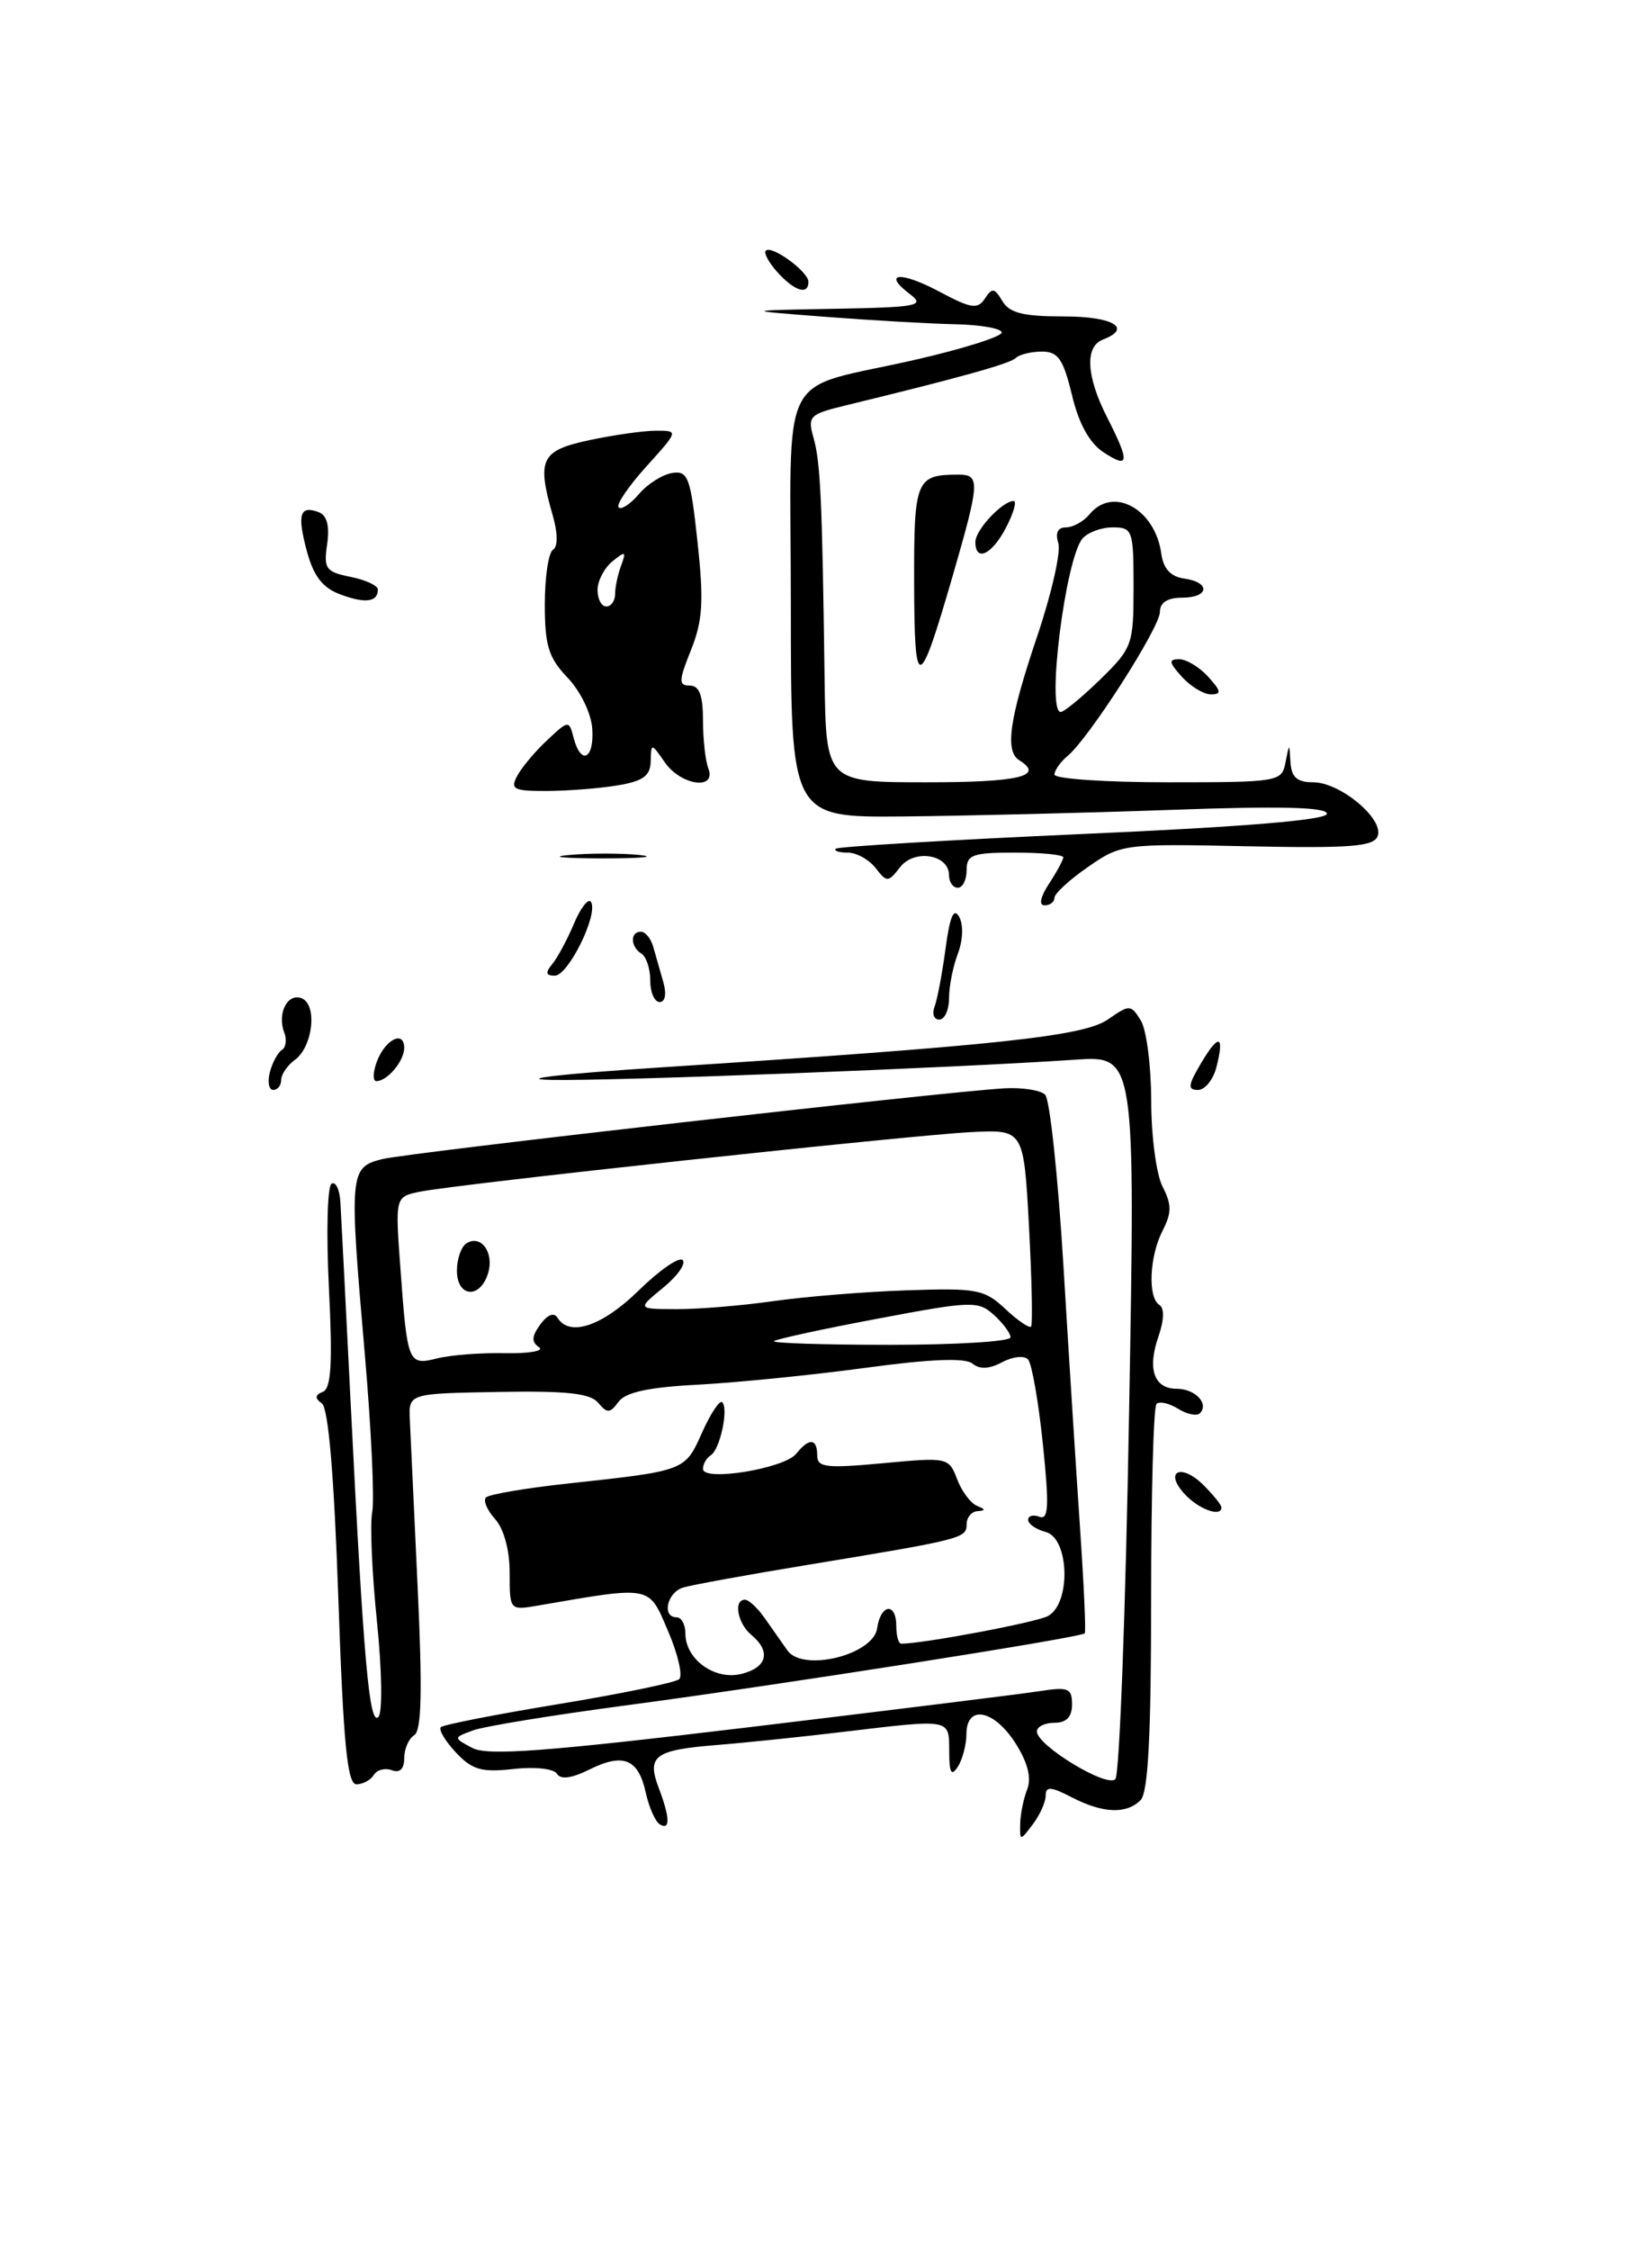 <?xml version="1.0" encoding="UTF-8" standalone="no"?>
<!DOCTYPE svg PUBLIC "-//W3C//DTD SVG 1.1//EN" "http://www.w3.org/Graphics/SVG/1.1/DTD/svg11.dtd" >
<svg xmlns="http://www.w3.org/2000/svg" xmlns:xlink="http://www.w3.org/1999/xlink" version="1.1" viewBox="0 0 188 256">
 <g >
 <path fill="currentColor"
d=" M 70.25 89.36 C 73.18 88.87 74.01 88.28 74.05 86.62 C 74.10 84.51 74.11 84.51 75.67 86.75 C 77.51 89.38 81.57 89.93 80.61 87.42 C 80.27 86.55 80.00 84.07 80.00 81.92 C 80.00 79.11 79.58 78.00 78.51 78.00 C 77.21 78.00 77.22 77.48 78.64 73.94 C 79.97 70.61 80.11 68.41 79.38 61.69 C 78.59 54.30 78.30 53.53 76.50 53.81 C 75.40 53.98 73.70 55.05 72.72 56.20 C 71.75 57.35 70.70 58.03 70.40 57.73 C 70.09 57.43 71.51 55.34 73.54 53.09 C 77.23 49.00 77.23 49.00 74.67 49.00 C 73.25 49.00 69.83 49.49 67.05 50.08 C 61.53 51.27 61.06 52.24 62.93 58.74 C 63.49 60.73 63.49 62.19 62.93 62.55 C 62.42 62.86 62.00 65.65 62.00 68.75 C 62.00 73.46 62.43 74.84 64.59 77.10 C 66.05 78.62 67.28 81.16 67.40 82.90 C 67.64 86.37 66.11 87.12 65.28 83.95 C 64.75 81.92 64.71 81.92 62.28 84.20 C 60.92 85.46 59.39 87.29 58.87 88.25 C 58.04 89.79 58.44 90.00 62.21 89.99 C 64.57 89.98 68.19 89.70 70.25 89.36 Z  M 116.10 207.50 C 116.12 206.40 116.48 204.63 116.90 203.56 C 117.40 202.27 116.96 200.53 115.58 198.35 C 113.13 194.50 110.01 193.89 109.98 197.25 C 109.98 198.49 109.53 200.18 109.00 201.00 C 108.26 202.14 108.03 201.72 108.02 199.25 C 108.00 195.50 108.32 195.56 96.00 197.03 C 91.33 197.59 84.82 198.27 81.55 198.53 C 74.50 199.10 73.58 199.77 74.96 203.40 C 76.25 206.78 76.29 208.30 75.08 207.55 C 74.57 207.23 73.85 205.60 73.48 203.92 C 72.64 200.09 70.92 199.40 67.05 201.33 C 65.05 202.32 63.80 202.49 63.38 201.80 C 63.02 201.22 60.86 200.98 58.42 201.26 C 54.81 201.66 53.74 201.36 51.88 199.38 C 50.66 198.07 49.89 196.78 50.17 196.50 C 50.44 196.22 56.48 195.04 63.59 193.87 C 70.69 192.70 76.85 191.43 77.29 191.04 C 77.72 190.65 77.15 188.18 76.02 185.55 C 73.78 180.32 74.27 180.42 61.25 182.66 C 58.00 183.22 58.00 183.22 58.00 178.94 C 58.00 176.35 57.34 173.93 56.34 172.82 C 55.43 171.81 54.96 170.70 55.31 170.36 C 55.66 170.01 59.89 169.29 64.72 168.77 C 78.04 167.32 77.94 167.36 79.90 162.97 C 80.88 160.79 81.91 159.24 82.19 159.53 C 82.94 160.27 81.93 164.93 80.88 165.57 C 80.40 165.87 80.00 166.57 80.00 167.12 C 80.00 168.59 89.27 167.08 90.61 165.39 C 92.08 163.55 93.00 163.63 93.00 165.59 C 93.00 166.95 94.02 167.07 100.48 166.47 C 107.83 165.78 107.98 165.81 108.92 168.28 C 109.44 169.66 110.46 171.03 111.19 171.32 C 112.17 171.71 112.18 171.86 111.25 171.92 C 110.56 171.96 110.00 172.64 110.00 173.42 C 110.00 175.01 109.53 175.13 92.00 178.02 C 85.12 179.15 78.71 180.32 77.75 180.61 C 75.91 181.16 75.28 184.00 77.00 184.00 C 77.55 184.00 78.00 184.83 78.00 185.85 C 78.00 188.79 81.35 191.20 84.38 190.44 C 87.31 189.71 87.77 187.88 85.50 186.00 C 83.93 184.69 83.44 182.00 84.78 182.00 C 85.21 182.00 86.22 182.94 87.03 184.10 C 87.84 185.25 89.00 186.90 89.61 187.77 C 91.37 190.26 99.39 188.28 99.82 185.25 C 100.22 182.46 102.00 182.26 102.00 185.00 C 102.00 186.10 102.25 187.00 102.56 187.00 C 105.07 187.00 117.87 184.59 119.25 183.86 C 121.90 182.45 121.70 175.00 119.00 174.29 C 117.90 174.00 117.00 173.38 117.00 172.91 C 117.00 172.45 117.58 172.29 118.29 172.56 C 119.33 172.96 119.41 171.33 118.68 164.28 C 118.18 159.45 117.42 155.12 116.99 154.66 C 116.56 154.19 115.24 154.34 114.04 154.98 C 112.58 155.76 111.48 155.81 110.66 155.13 C 109.84 154.46 105.88 154.61 98.48 155.62 C 92.44 156.44 83.90 157.29 79.51 157.53 C 73.84 157.82 71.19 158.39 70.39 159.48 C 69.42 160.81 69.10 160.82 68.08 159.60 C 67.18 158.51 64.48 158.22 56.70 158.36 C 46.50 158.54 46.50 158.54 46.64 161.52 C 46.71 163.16 47.11 171.75 47.53 180.60 C 48.08 192.34 47.98 196.90 47.14 197.41 C 46.51 197.80 46.00 198.98 46.00 200.03 C 46.00 201.25 45.50 201.74 44.60 201.40 C 43.83 201.11 42.91 201.34 42.54 201.93 C 42.18 202.52 41.29 203.00 40.56 203.00 C 39.52 203.00 39.07 198.35 38.50 181.75 C 38.02 167.89 37.37 160.21 36.63 159.67 C 35.80 159.07 35.84 158.71 36.75 158.34 C 37.69 157.96 37.86 155.06 37.43 146.52 C 37.12 140.29 37.25 134.96 37.73 134.67 C 38.20 134.38 38.66 135.34 38.74 136.82 C 38.83 138.29 39.37 148.95 39.95 160.50 C 41.38 189.03 42.03 196.37 43.06 195.34 C 43.54 194.86 43.47 190.11 42.90 184.49 C 42.33 179.00 42.09 173.38 42.36 172.00 C 42.63 170.62 42.25 162.53 41.51 154.00 C 39.72 133.36 39.77 132.81 43.50 131.87 C 46.40 131.15 106.67 124.29 114.25 123.82 C 116.31 123.70 118.42 124.02 118.94 124.55 C 119.47 125.07 120.40 133.82 121.02 144.00 C 121.63 154.18 122.49 167.68 122.92 174.00 C 123.35 180.32 123.59 185.64 123.45 185.82 C 123.07 186.30 88.49 191.73 71.31 194.01 C 62.95 195.12 55.10 196.40 53.85 196.86 C 51.57 197.70 51.57 197.70 53.74 198.86 C 55.46 199.78 62.01 199.29 85.21 196.51 C 101.32 194.57 116.19 192.73 118.25 192.41 C 121.57 191.89 122.00 192.06 122.00 193.91 C 122.00 195.33 121.36 196.00 120.00 196.00 C 118.90 196.00 118.00 196.44 118.00 196.99 C 118.00 198.58 125.98 203.43 126.93 202.41 C 127.40 201.91 128.10 183.18 128.49 160.80 C 129.21 120.10 129.21 120.10 122.35 120.56 C 108.37 121.51 69.74 123.00 62.74 122.86 C 58.63 122.78 63.93 122.17 75.00 121.45 C 113.51 118.95 123.32 117.90 126.07 115.99 C 128.55 114.27 128.69 114.27 129.82 116.09 C 130.47 117.12 131.00 121.24 131.01 125.24 C 131.01 129.23 131.59 133.62 132.30 135.00 C 133.35 137.03 133.35 137.97 132.31 140.00 C 130.80 142.94 130.60 147.63 131.94 148.46 C 132.52 148.82 132.48 150.19 131.84 152.03 C 130.54 155.75 131.33 158.00 133.91 158.00 C 136.01 158.00 137.63 159.70 136.55 160.78 C 136.20 161.13 135.08 160.91 134.06 160.27 C 133.05 159.64 131.94 159.39 131.61 159.73 C 131.27 160.06 131.00 170.07 131.00 181.97 C 131.00 197.46 130.66 203.94 129.80 204.80 C 128.18 206.42 125.50 206.31 121.95 204.47 C 119.59 203.25 119.00 203.21 119.00 204.28 C 119.00 205.02 118.34 206.49 117.53 207.56 C 116.08 209.47 116.06 209.47 116.10 207.50 Z  M 57.50 153.95 C 60.25 154.00 61.98 153.69 61.34 153.27 C 60.46 152.68 60.50 152.04 61.49 150.68 C 62.32 149.55 63.05 149.27 63.46 149.94 C 64.82 152.13 68.57 150.86 72.69 146.81 C 75.04 144.51 77.29 142.95 77.69 143.36 C 78.09 143.76 77.09 145.18 75.46 146.51 C 72.50 148.93 72.50 148.93 77.00 148.94 C 79.47 148.95 84.42 148.54 88.00 148.03 C 91.58 147.52 98.40 146.96 103.17 146.80 C 111.17 146.52 112.03 146.69 114.41 148.92 C 115.83 150.25 117.15 151.15 117.34 150.92 C 117.53 150.69 117.42 145.55 117.10 139.50 C 116.50 128.50 116.50 128.50 110.50 128.80 C 103.44 129.16 51.76 134.74 47.73 135.59 C 44.97 136.17 44.97 136.17 45.57 144.33 C 46.36 155.15 46.45 155.37 49.76 154.54 C 51.27 154.16 54.75 153.89 57.50 153.95 Z  M 115.00 152.15 C 115.00 151.69 114.15 150.54 113.11 149.60 C 111.32 147.98 110.59 148.00 99.86 150.03 C 93.61 151.20 88.31 152.36 88.08 152.58 C 87.85 152.81 93.82 153.00 101.33 153.00 C 108.85 153.00 115.00 152.62 115.00 152.15 Z  M 134.79 169.95 C 132.42 167.36 134.44 166.44 136.96 168.96 C 138.08 170.08 139.00 171.22 139.00 171.50 C 139.00 172.66 136.37 171.69 134.79 169.95 Z  M 30.71 121.98 C 31.00 120.88 31.62 119.74 32.08 119.45 C 32.54 119.17 32.66 118.28 32.35 117.47 C 31.52 115.31 32.71 112.95 34.32 113.57 C 36.14 114.27 35.62 119.07 33.56 120.58 C 32.70 121.21 32.00 122.23 32.00 122.86 C 32.00 123.49 31.59 124.00 31.09 124.00 C 30.60 124.00 30.42 123.09 30.71 121.98 Z  M 136.64 121.03 C 138.69 117.56 139.37 117.69 138.44 121.38 C 138.08 122.82 137.13 124.00 136.34 124.00 C 135.14 124.00 135.19 123.48 136.64 121.03 Z  M 42.88 120.80 C 43.81 118.27 46.00 117.16 46.00 119.22 C 46.00 120.71 44.08 123.00 42.83 123.00 C 42.41 123.00 42.43 122.01 42.88 120.80 Z  M 106.36 114.51 C 106.67 113.69 107.23 110.72 107.61 107.89 C 108.09 104.27 108.54 103.22 109.15 104.30 C 109.65 105.19 109.59 106.96 109.01 108.49 C 108.45 109.94 108.00 112.23 108.00 113.57 C 108.00 114.90 107.50 116.00 106.89 116.00 C 106.28 116.00 106.04 115.33 106.36 114.51 Z  M 74.00 111.56 C 74.00 110.22 73.55 108.84 73.00 108.50 C 71.74 107.72 71.69 106.00 72.93 106.00 C 73.45 106.00 74.08 106.79 74.35 107.75 C 74.62 108.71 75.13 110.51 75.49 111.75 C 75.87 113.08 75.70 114.00 75.07 114.00 C 74.48 114.00 74.00 112.90 74.00 111.56 Z  M 62.85 109.68 C 63.45 108.96 64.57 106.87 65.33 105.05 C 66.10 103.24 66.97 102.14 67.26 102.62 C 68.11 104.02 64.67 111.00 63.14 111.00 C 62.11 111.00 62.03 110.67 62.85 109.68 Z  M 119.38 100.54 C 120.27 99.18 121.00 97.83 121.00 97.54 C 121.00 97.24 118.53 97.00 115.50 97.00 C 110.67 97.00 110.00 97.24 110.00 99.00 C 110.00 100.10 109.55 101.00 109.00 101.00 C 108.45 101.00 108.00 100.36 108.00 99.57 C 108.00 97.20 104.05 96.56 102.43 98.66 C 101.07 100.41 100.93 100.41 99.64 98.75 C 98.89 97.79 97.47 97.00 96.47 97.00 C 95.48 97.00 94.87 96.80 95.11 96.56 C 95.35 96.32 108.03 95.56 123.27 94.88 C 141.62 94.07 151.00 93.29 151.00 92.58 C 151.00 91.82 145.64 91.69 133.25 92.14 C 123.49 92.49 109.76 92.82 102.75 92.89 C 90.00 93.00 90.00 93.00 90.00 68.97 C 90.00 41.08 88.22 44.58 104.25 40.91 C 109.61 39.68 114.00 38.29 114.00 37.83 C 114.00 37.38 111.64 36.95 108.75 36.89 C 105.86 36.83 99.22 36.45 94.00 36.05 C 84.50 35.32 84.50 35.32 95.00 35.13 C 104.44 34.96 105.30 34.79 103.57 33.48 C 100.31 31.01 102.48 30.82 106.92 33.19 C 110.52 35.11 111.25 35.22 112.08 33.97 C 112.90 32.71 113.18 32.75 114.07 34.25 C 114.87 35.61 116.44 36.00 121.05 36.00 C 126.68 36.00 128.92 37.33 125.50 38.64 C 123.43 39.43 123.62 42.84 126.00 47.50 C 128.60 52.61 128.52 53.39 125.59 51.46 C 123.99 50.42 122.77 48.21 121.99 44.94 C 121.00 40.85 120.42 40.00 118.57 40.00 C 117.34 40.00 116.01 40.33 115.61 40.72 C 114.96 41.37 109.30 42.95 96.17 46.14 C 92.10 47.13 91.88 47.36 92.59 49.85 C 93.37 52.57 93.57 56.93 93.84 77.25 C 94.00 89.00 94.00 89.00 105.50 89.00 C 115.95 89.00 118.91 88.30 116.00 86.50 C 114.33 85.47 114.86 81.80 118.00 72.49 C 119.66 67.60 120.75 62.79 120.44 61.80 C 120.07 60.63 120.37 60.00 121.31 60.00 C 122.10 60.00 123.32 59.33 124.00 58.50 C 126.68 55.27 131.46 57.91 132.16 63.00 C 132.39 64.70 133.22 65.60 134.75 65.82 C 137.81 66.25 137.61 68.00 134.50 68.00 C 132.86 68.00 132.00 68.56 132.00 69.62 C 132.00 71.39 123.93 83.98 121.51 85.99 C 120.68 86.68 120.00 87.64 120.00 88.12 C 120.00 88.61 125.82 89.00 132.93 89.00 C 145.54 89.00 145.87 88.94 146.29 86.75 C 146.73 84.50 146.73 84.50 146.86 86.75 C 146.97 88.43 147.62 89.00 149.44 89.00 C 152.52 89.00 157.53 93.18 156.78 95.13 C 156.32 96.32 153.68 96.52 141.93 96.28 C 127.88 95.98 127.58 96.02 123.82 98.63 C 121.72 100.08 120.00 101.66 120.00 102.14 C 120.00 102.61 119.50 103.00 118.88 103.00 C 118.20 103.00 118.39 102.05 119.38 100.54 Z  M 125.21 77.30 C 128.86 73.73 129.00 73.35 129.00 66.80 C 129.00 60.31 128.89 60.00 126.62 60.00 C 125.31 60.00 123.77 60.58 123.18 61.28 C 121.24 63.62 119.06 81.00 120.71 81.00 C 121.10 81.00 123.12 79.33 125.21 77.30 Z  M 64.78 97.27 C 67.13 97.06 70.73 97.06 72.78 97.27 C 74.82 97.49 72.90 97.66 68.50 97.66 C 64.10 97.65 62.42 97.48 64.78 97.27 Z  M 134.50 77.00 C 133.02 75.36 132.96 75.00 134.19 75.00 C 135.02 75.00 136.50 75.90 137.50 77.00 C 138.98 78.64 139.04 79.00 137.81 79.00 C 136.98 79.00 135.50 78.10 134.50 77.00 Z  M 104.03 66.36 C 104.00 54.57 104.23 54.00 109.08 54.00 C 111.56 54.00 111.51 54.83 108.41 65.54 C 104.56 78.81 104.06 78.90 104.03 66.36 Z  M 38.74 67.63 C 36.71 66.88 35.69 65.56 34.92 62.70 C 33.79 58.50 34.12 57.45 36.30 58.28 C 37.21 58.64 37.53 59.86 37.23 61.91 C 36.82 64.71 37.07 65.06 39.89 65.63 C 41.60 65.97 43.00 66.62 43.00 67.07 C 43.00 68.50 41.57 68.69 38.74 67.63 Z  M 111.00 61.65 C 111.00 60.29 114.08 57.00 115.35 57.00 C 115.74 57.00 115.35 58.35 114.50 60.00 C 112.89 63.11 111.00 64.00 111.00 61.65 Z  M 88.49 30.99 C 87.50 29.89 86.89 28.78 87.15 28.52 C 87.81 27.85 92.00 30.91 92.00 32.06 C 92.00 33.61 90.43 33.13 88.49 30.99 Z  M 68.00 67.12 C 68.00 66.09 68.76 64.63 69.69 63.87 C 71.17 62.66 71.29 62.72 70.69 64.33 C 70.31 65.34 70.00 66.80 70.00 67.58 C 70.00 68.36 69.55 69.00 69.00 69.00 C 68.45 69.00 68.00 68.16 68.00 67.12 Z  M 52.00 144.56 C 52.00 143.22 52.49 141.82 53.09 141.45 C 54.76 140.41 56.28 142.55 55.53 144.90 C 54.60 147.83 52.00 147.58 52.00 144.56 Z "/>
</g>
</svg>